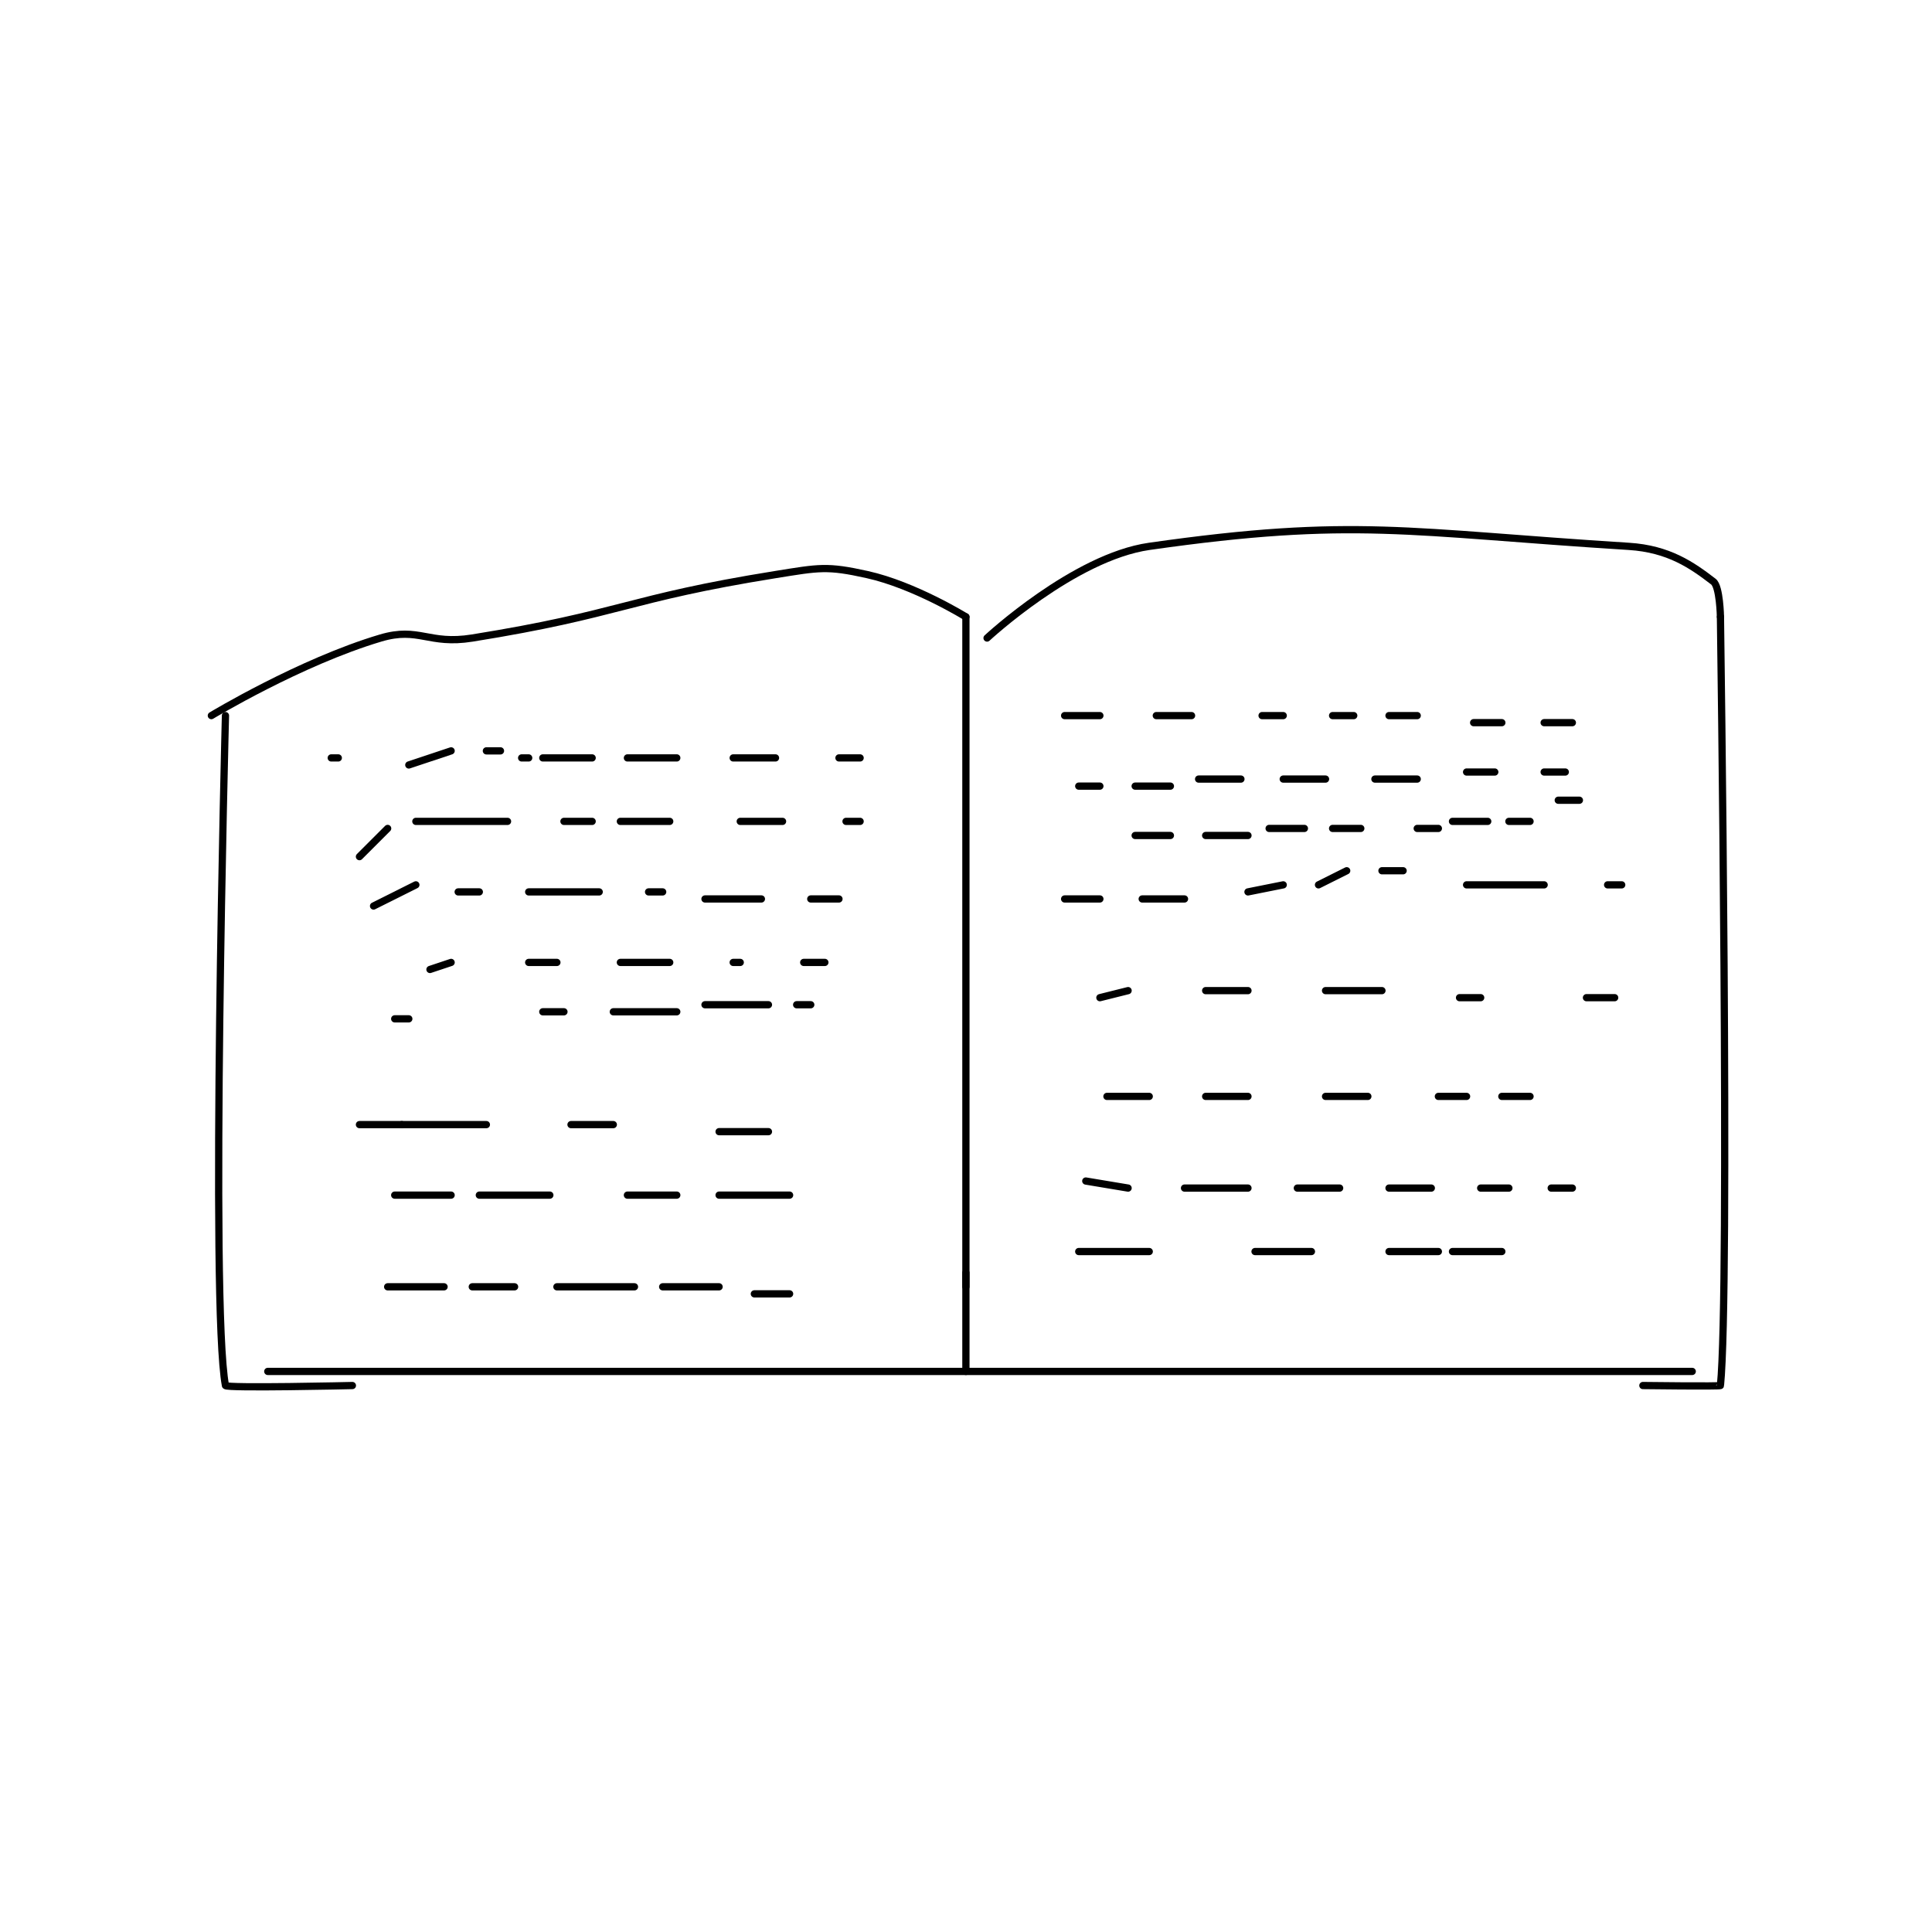 <?xml version="1.0" encoding="utf-8"?>
<!DOCTYPE svg PUBLIC "-//W3C//DTD SVG 1.1//EN" "http://www.w3.org/Graphics/SVG/1.1/DTD/svg11.dtd">
<svg viewBox="0 0 800 800" preserveAspectRatio="xMinYMin meet" xmlns="http://www.w3.org/2000/svg" version="1.1">
<g fill="none" stroke="black" stroke-linecap="round" stroke-linejoin="round" stroke-width="1.027">
<g transform="translate(87.52,226.238) scale(2.92) translate(-243,-233.133)">
<path id="0" d="M251 350.133 L453 350.133 "/>
<path id="1" d="M350 338.133 L350 243.133 "/>
<path id="2" d="M350 243.133 C350 243.133 342.727 238.628 336 237.133 C330.297 235.866 329.203 236.137 323 237.133 C301.793 240.542 301.207 242.725 280 246.133 C273.797 247.13 272.441 244.516 267 246.133 C255.585 249.527 243 257.133 243 257.133 "/>
<path id="3" d="M245 257.133 C245 257.133 242.828 340.67 245 352.133 C245.078 352.545 263 352.133 263 352.133 "/>
<path id="4" d="M353 246.133 C353 246.133 365.346 234.655 376 233.133 C405.147 228.97 412.687 231.176 444 233.133 C449.67 233.488 452.979 235.809 456 238.133 C456.924 238.844 457 243.133 457 243.133 "/>
<path id="5" d="M457 243.133 C457 243.133 458.361 338.646 457 352.133 C456.986 352.271 446 352.133 446 352.133 "/>
<path id="6" d="M350 336.133 L350 350.133 "/>
<path id="7" d="M260 263.133 L261 263.133 "/>
<path id="8" d="M287 263.133 L288 263.133 "/>
<path id="9" d="M271 264.133 L277 262.133 "/>
<path id="10" d="M282 262.133 L284 262.133 "/>
<path id="11" d="M290 263.133 L297 263.133 "/>
<path id="12" d="M302 263.133 L309 263.133 "/>
<path id="13" d="M317 263.133 L323 263.133 "/>
<path id="14" d="M332 263.133 L335 263.133 "/>
<path id="15" d="M264 277.133 L268 273.133 "/>
<path id="16" d="M272 272.133 L285 272.133 "/>
<path id="17" d="M293 272.133 L297 272.133 "/>
<path id="18" d="M301 272.133 L308 272.133 "/>
<path id="19" d="M318 272.133 L324 272.133 "/>
<path id="20" d="M333 272.133 L335 272.133 "/>
<path id="21" d="M266 284.133 L272 281.133 "/>
<path id="22" d="M278 282.133 L281 282.133 "/>
<path id="23" d="M288 282.133 L298 282.133 "/>
<path id="24" d="M305 282.133 L307 282.133 "/>
<path id="25" d="M313 283.133 L321 283.133 "/>
<path id="26" d="M328 283.133 L332 283.133 "/>
<path id="27" d="M269 300.133 L271 300.133 "/>
<path id="28" d="M290 299.133 L293 299.133 "/>
<path id="29" d="M300 299.133 L309 299.133 "/>
<path id="30" d="M313 298.133 L322 298.133 "/>
<path id="31" d="M326 298.133 L328 298.133 "/>
<path id="32" d="M274 293.133 L277 292.133 "/>
<path id="33" d="M288 292.133 L292 292.133 "/>
<path id="34" d="M301 292.133 L308 292.133 "/>
<path id="35" d="M327 292.133 L330 292.133 "/>
<path id="36" d="M317 292.133 L318 292.133 "/>
<path id="37" d="M264 315.133 L270 315.133 "/>
<path id="38" d="M270 315.133 L282 315.133 "/>
<path id="39" d="M294 315.133 L300 315.133 "/>
<path id="40" d="M315 316.133 L322 316.133 "/>
<path id="41" d="M269 325.133 L277 325.133 "/>
<path id="42" d="M281 325.133 L291 325.133 "/>
<path id="43" d="M302 325.133 L309 325.133 "/>
<path id="44" d="M315 325.133 L325 325.133 "/>
<path id="45" d="M268 338.133 L276 338.133 "/>
<path id="46" d="M280 338.133 L286 338.133 "/>
<path id="47" d="M292 338.133 L303 338.133 "/>
<path id="48" d="M307 338.133 L315 338.133 "/>
<path id="49" d="M320 339.133 L325 339.133 "/>
<path id="50" d="M364 257.133 L369 257.133 "/>
<path id="51" d="M377 257.133 L382 257.133 "/>
<path id="52" d="M392 257.133 L395 257.133 "/>
<path id="53" d="M402 257.133 L405 257.133 "/>
<path id="54" d="M410 257.133 L414 257.133 "/>
<path id="55" d="M422 258.133 L426 258.133 "/>
<path id="56" d="M432 258.133 L436 258.133 "/>
<path id="57" d="M366 267.133 L369 267.133 "/>
<path id="58" d="M374 267.133 L379 267.133 "/>
<path id="59" d="M383 266.133 L389 266.133 "/>
<path id="60" d="M395 266.133 L401 266.133 "/>
<path id="61" d="M408 266.133 L414 266.133 "/>
<path id="62" d="M421 265.133 L425 265.133 "/>
<path id="63" d="M432 265.133 L435 265.133 "/>
<path id="64" d="M437 269.133 L434 269.133 "/>
<path id="65" d="M430 272.133 L427 272.133 "/>
<path id="66" d="M424 272.133 L419 272.133 "/>
<path id="67" d="M417 273.133 L414 273.133 "/>
<path id="68" d="M406 273.133 L402 273.133 "/>
<path id="69" d="M398 273.133 L393 273.133 "/>
<path id="70" d="M390 274.133 L384 274.133 "/>
<path id="71" d="M379 274.133 L374 274.133 "/>
<path id="72" d="M364 283.133 L369 283.133 "/>
<path id="73" d="M375 283.133 L381 283.133 "/>
<path id="74" d="M390 282.133 L395 281.133 "/>
<path id="75" d="M400 281.133 L404 279.133 "/>
<path id="76" d="M409 279.133 L412 279.133 "/>
<path id="77" d="M421 281.133 L432 281.133 "/>
<path id="78" d="M441 281.133 L443 281.133 "/>
<path id="79" d="M369 297.133 L373 296.133 "/>
<path id="80" d="M384 296.133 L390 296.133 "/>
<path id="81" d="M401 296.133 L409 296.133 "/>
<path id="82" d="M420 297.133 L423 297.133 "/>
<path id="83" d="M438 297.133 L442 297.133 "/>
<path id="84" d="M370 311.133 L376 311.133 "/>
<path id="85" d="M384 311.133 L390 311.133 "/>
<path id="86" d="M401 311.133 L407 311.133 "/>
<path id="87" d="M417 311.133 L421 311.133 "/>
<path id="88" d="M426 311.133 L430 311.133 "/>
<path id="89" d="M367 323.133 L373 324.133 "/>
<path id="90" d="M381 324.133 L390 324.133 "/>
<path id="91" d="M397 324.133 L403 324.133 "/>
<path id="92" d="M410 324.133 L416 324.133 "/>
<path id="93" d="M423 324.133 L427 324.133 "/>
<path id="94" d="M433 324.133 L436 324.133 "/>
<path id="95" d="M366 333.133 L376 333.133 "/>
<path id="96" d="M391 333.133 L399 333.133 "/>
<path id="97" d="M410 333.133 L417 333.133 "/>
<path id="98" d="M419 333.133 L426 333.133 "/>
</g>
</g>
</svg>
